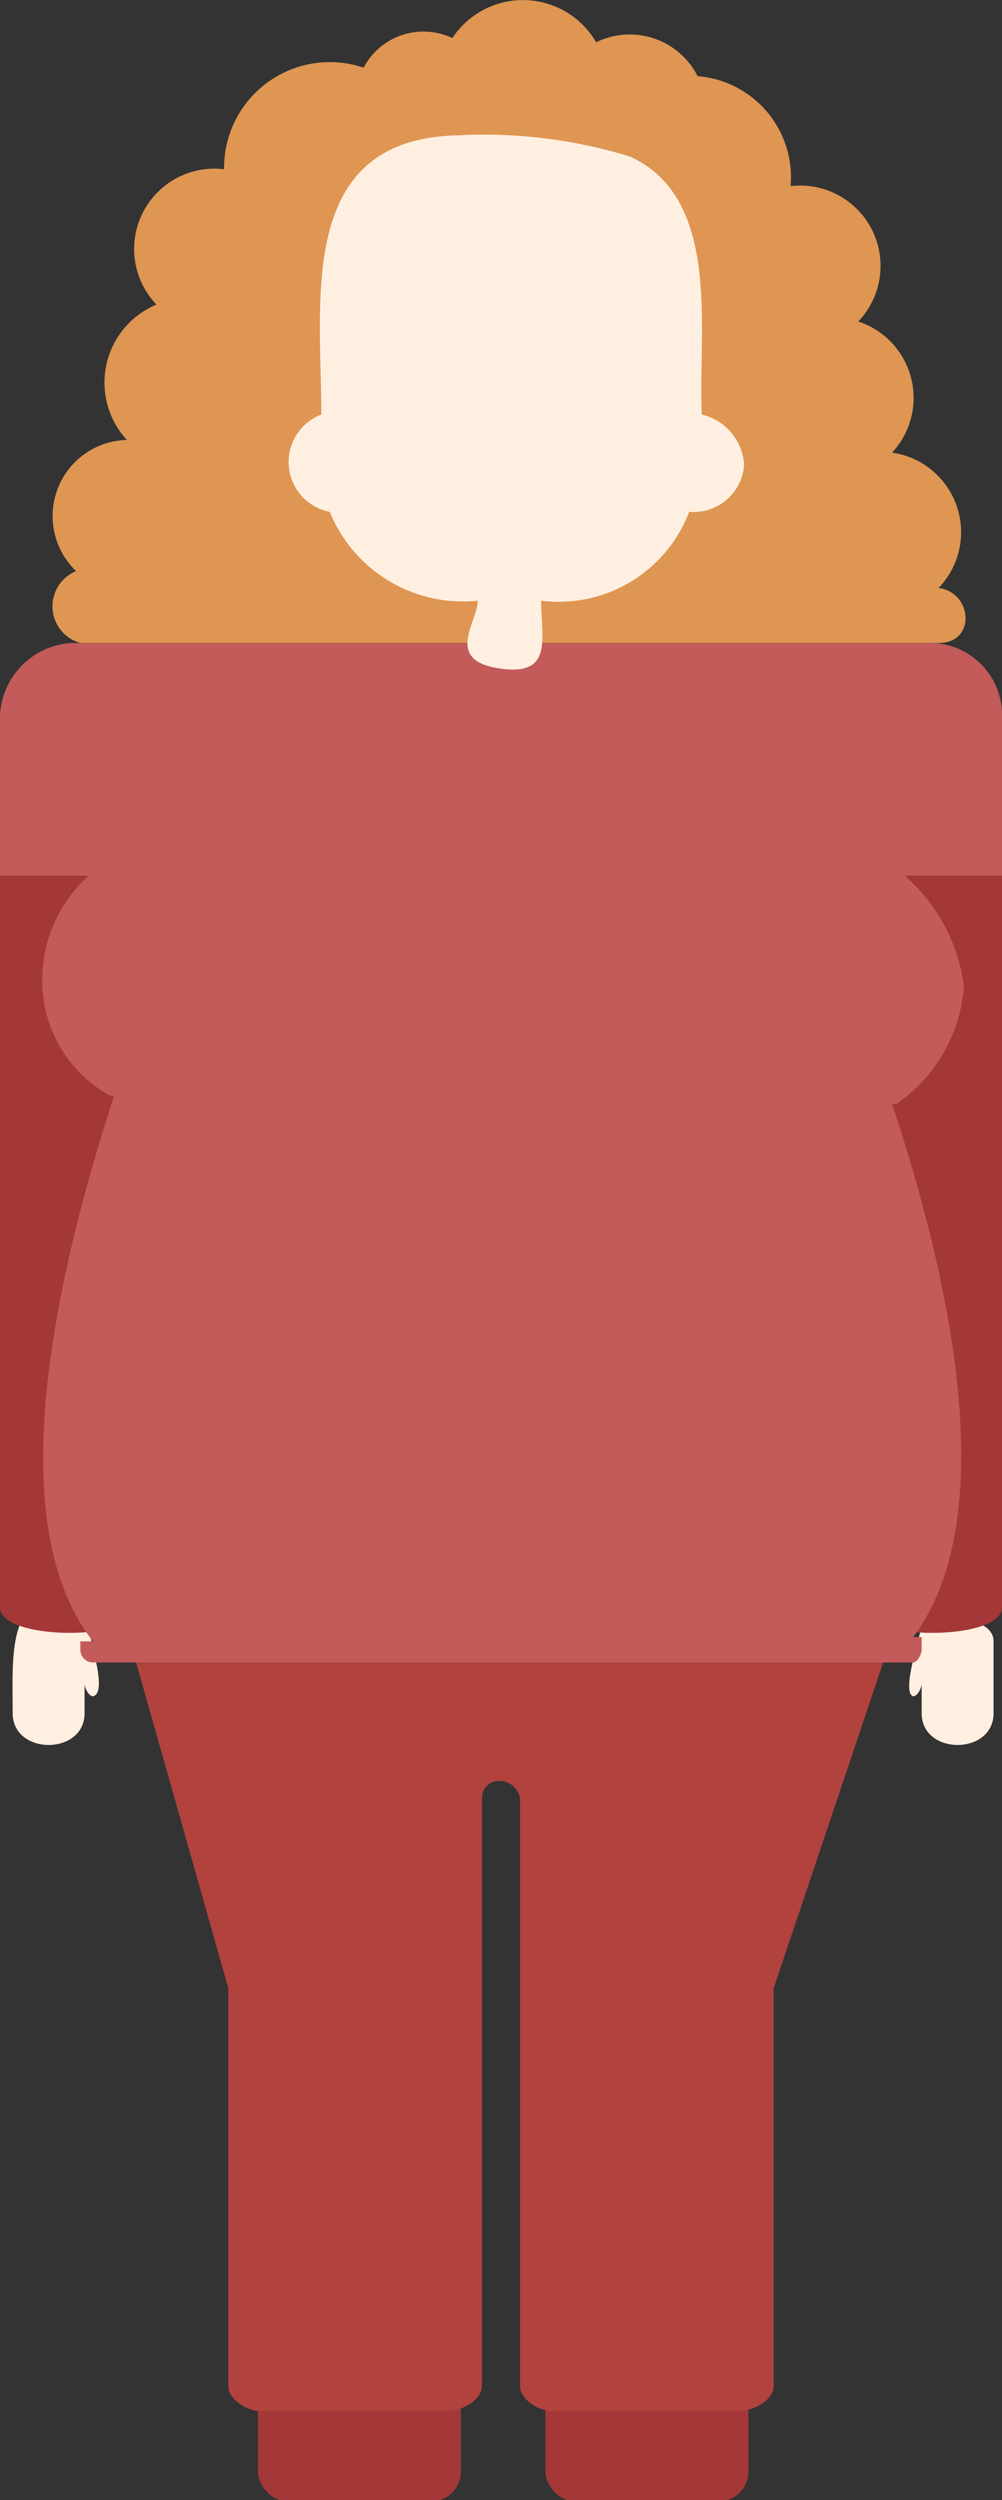 <svg xmlns="http://www.w3.org/2000/svg" viewBox="0 0 23.7 59.1">
    <rect x="0" y="0" width="23.7" height="59.1" fill="#333333" stroke="none"/>
    <path d="M22.2,15.2c.9,0,.8-1.2,0-1.3a1.9,1.9,0,0,0-1.1-3.2,1.9,1.9,0,0,0-.8-3.1,1.9,1.9,0,0,0-1.6-3.2,2.4,2.4,0,0,0-2.2-2.6A1.8,1.8,0,0,0,14.1,1,2,2,0,0,0,10.7.9a1.6,1.6,0,0,0-2.1.7A2.5,2.5,0,0,0,5.3,4,1.9,1.9,0,0,0,3.7,7.2,2,2,0,0,0,3,10.4a1.8,1.8,0,0,0-1.2,3.1.9.9,0,0,0,.1,1.7" fill="#de9652"/>
    <path d="M21.6,40.1c.1,0,.2-.2.2-.3v.7c0,1,1.7,1,1.7,0V38.8c0-.7-1.7-.6-1.7-.4S21.3,40,21.6,40.1Z" fill="#feefe1"/>
    <path d="M20.4,38V18.5c0-.8,3.3-.8,3.3,0V38C23.7,38.8,20.4,38.8,20.4,38Z" fill="#a43737"/>
    <rect x="6.1" y="55.7" width="4.8" height="3.43" rx="0.7" fill="#a43737"/>
    <rect x="12.9" y="55.7" width="4.8" height="3.43" rx="0.7" fill="#a43737"/>
    <path d="M22.1,35.7,18.3,47v9.4c0,.3-.4.6-.9.6H13.1c-.4,0-.8-.3-.8-.6V42.5a.5.5,0,0,0-.5-.4.4.4,0,0,0-.4.4V56.4c0,.3-.4.6-.9.6H6.2c-.4,0-.8-.3-.8-.6V47L2.2,35.7Z" fill="#b1423e"/>
    <path d="M2.2,40.1c-.1,0-.2-.2-.2-.3v.7c0,1-1.7,1-1.7,0S.2,38,1,38l1.1.3C2,38.5,2.6,40,2.2,40.1Z" fill="#feefe1"/>
    <path d="M0,38V18.5c0-.8,3.3-.8,3.3,0V38C3.3,38.8,0,38.8,0,38Z" fill="#a43737"/>
    <path d="M23.7,20.7H21.4a4.2,4.2,0,0,1,1.4,2.6,3.7,3.7,0,0,1-1.6,2.8h-.1c1.4,4.2,2.6,9.8.5,12.6h.2V39h0c0,.1-.1.3-.2.3H2.2a.3.3,0,0,1-.3-.3h0v-.2h.3c-2.2-2.8-.9-8.6.5-12.9H2.6A3.1,3.1,0,0,1,1,23.1a3.3,3.3,0,0,1,1.1-2.4H0V16.9a1.8,1.8,0,0,1,1.7-1.7H22a1.7,1.7,0,0,1,1.7,1.7Z" fill="#c25b5a"/>
    <path d="M17.6,11a1.2,1.2,0,0,1-1.3,1.1,3.3,3.3,0,0,1-3.5,2.1c0,.9.3,1.8-1,1.6s-.5-1.1-.5-1.6a3.4,3.4,0,0,1-3.5-2.1,1.2,1.2,0,0,1-.2-2.3c0-2.7-.6-6.5,3.2-6.6a11.8,11.8,0,0,1,4.1.5h0c2.2,1,1.6,4.2,1.7,6.1A1.3,1.3,0,0,1,17.6,11Z" fill="#feefe1"/>
</svg>
